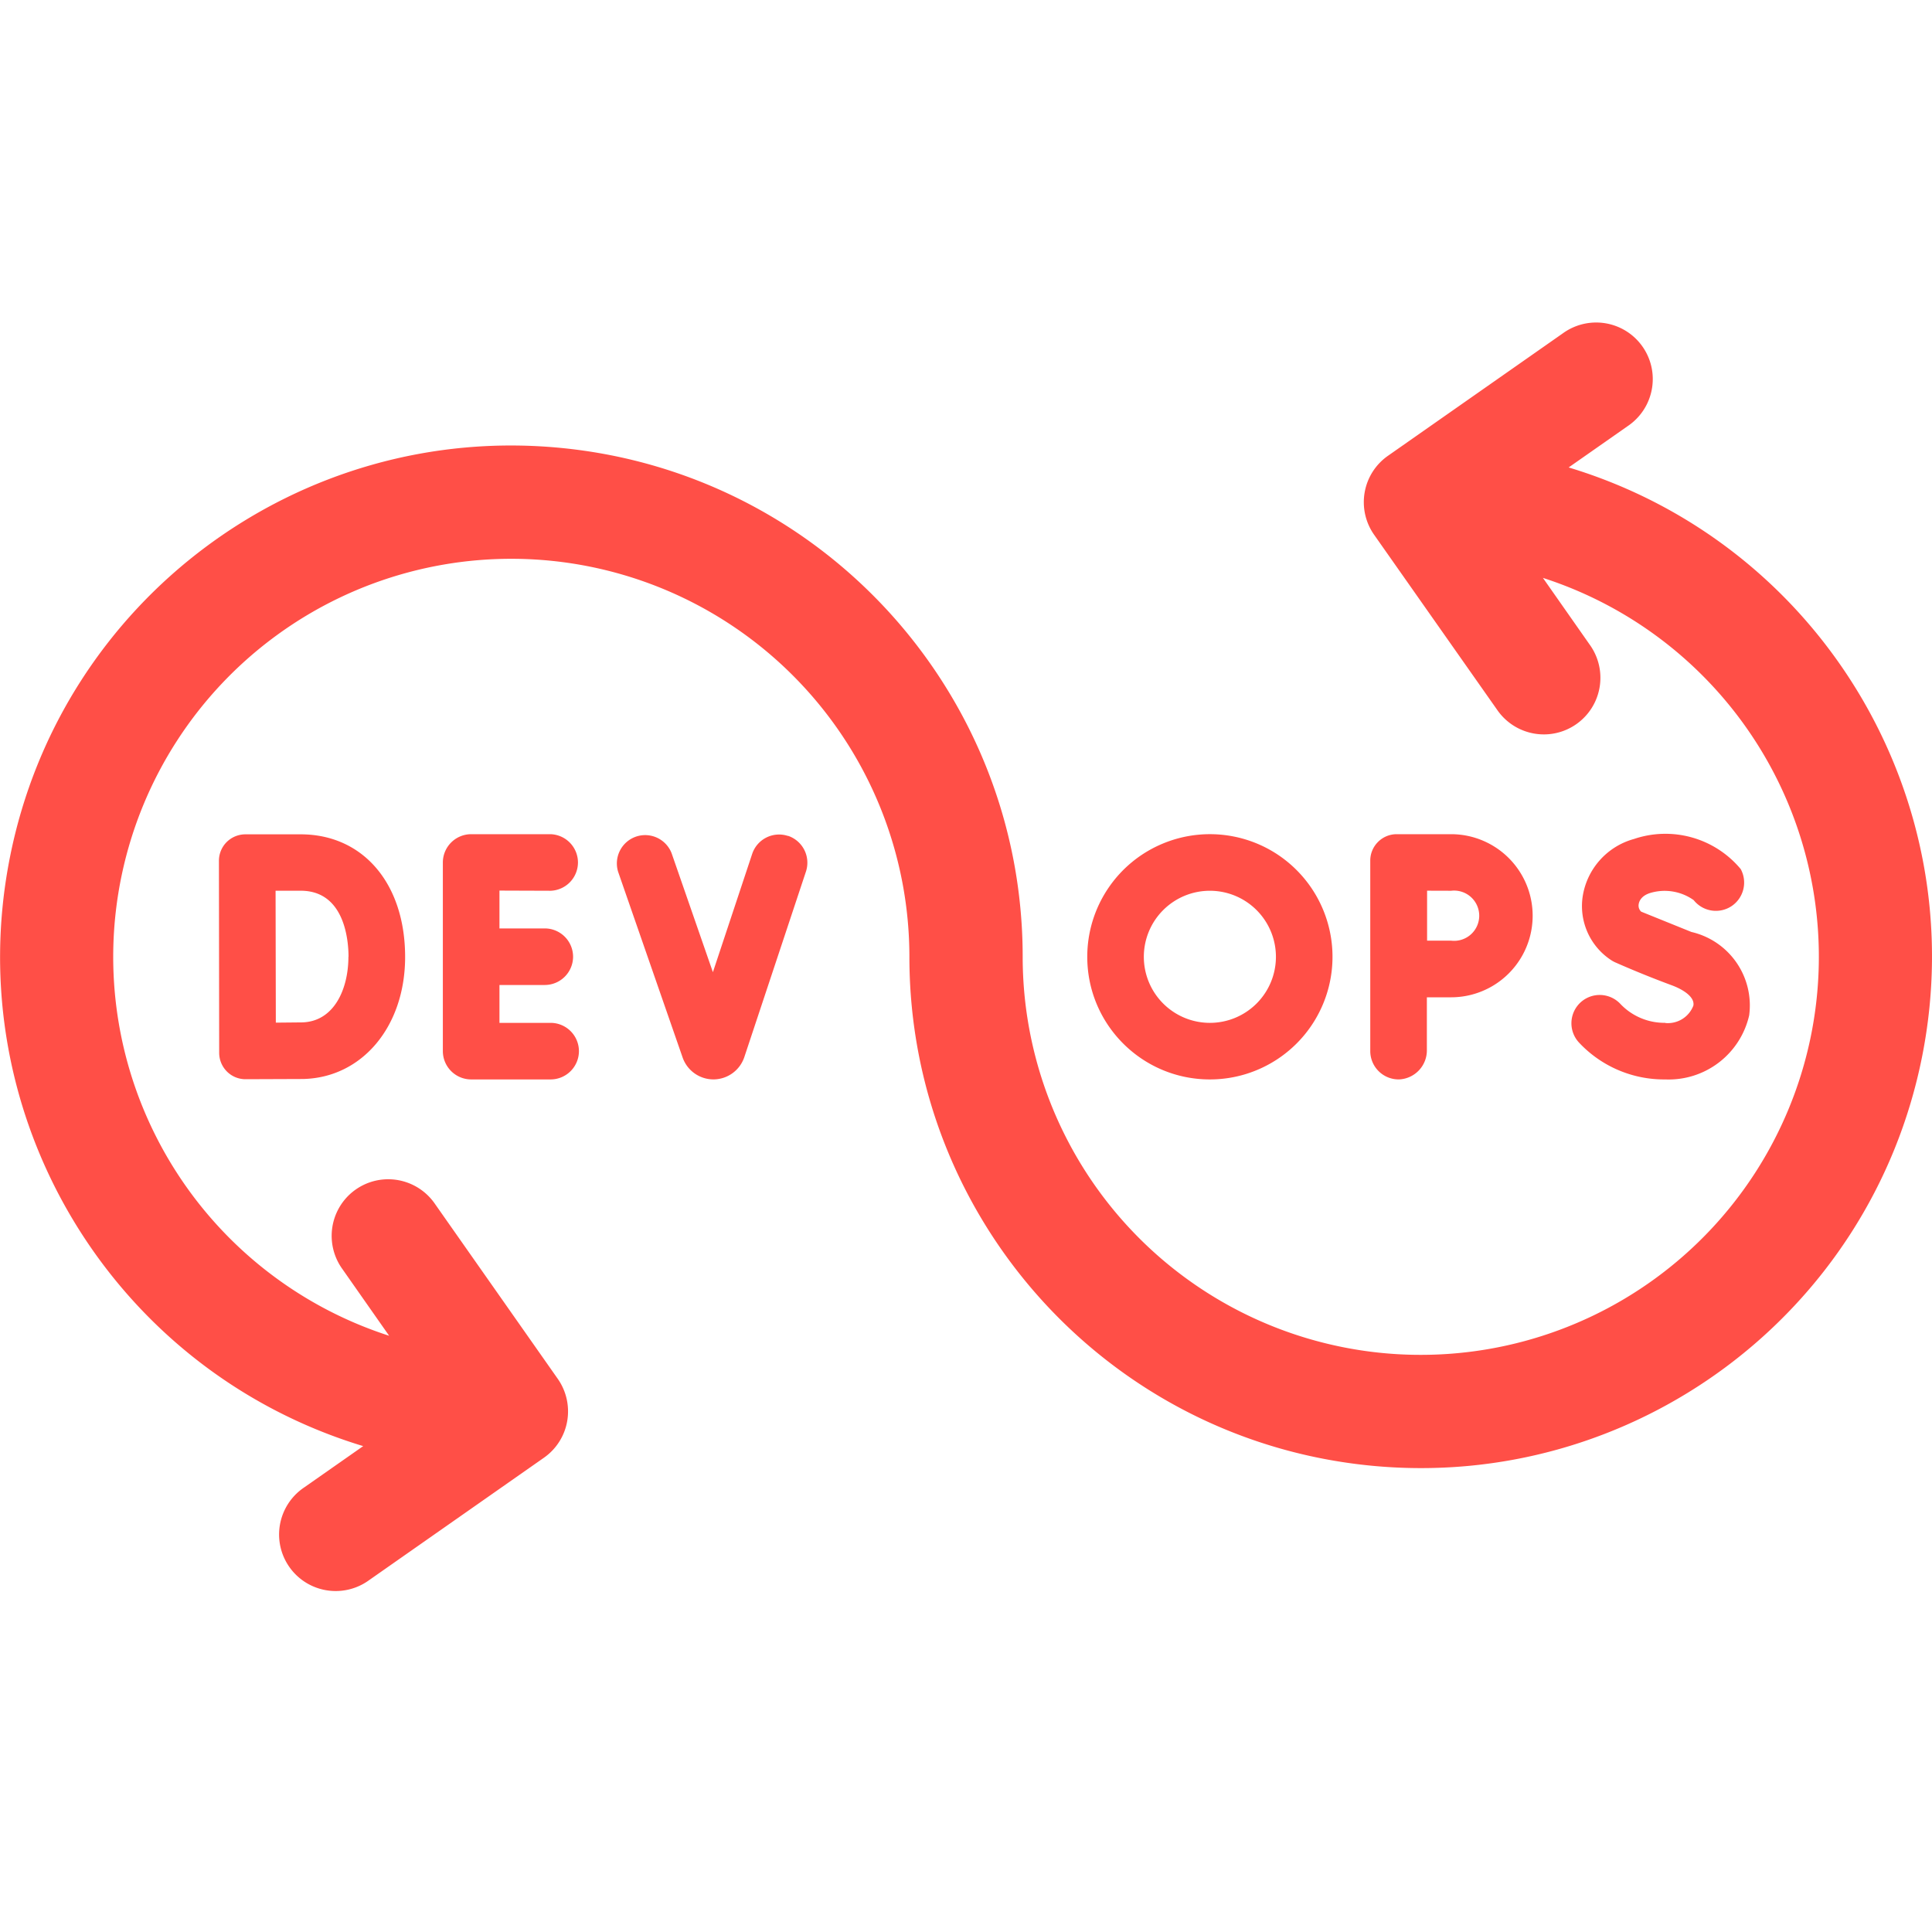 <svg xmlns="http://www.w3.org/2000/svg" width="53.822" height="53.82" fill="#ff4f47" xmlns:v="https://vecta.io/nano"><path d="M0 0h53.82v53.82H0z" opacity="0"/><path d="M15.34 24.815a.79.79 0 0 0 .761-.788.79.79 0 0 0-.761-.788h-2.215a.79.79 0 0 0-.788.788v5.256a.79.79 0 0 0 .788.788h2.215a.79.79 0 0 0 .788-.788.79.79 0 0 0-.788-.788h-1.426V27.44h1.263a.79.79 0 0 0 .788-.788.79.79 0 0 0-.788-.788h-1.263V24.81zm-9.234 4.516c0 .195.078.382.216.52a.73.73 0 0 0 .521.214l1.589-.006c1.653-.029 2.854-1.461 2.854-3.4 0-2.043-1.17-3.416-2.911-3.416h-1.54a.74.74 0 0 0-.521.216c-.138.138-.215.326-.215.521l.007 5.351zm3.6-2.677c0 .9-.4 1.812-1.3 1.828l-.722.007-.007-3.675h.7c1.236 0 1.332 1.409 1.332 1.84zm12.248-3.365a.79.79 0 0 0-1 .5l-1.094 3.294-1.15-3.313a.79.79 0 0 0-.995-.462.79.79 0 0 0-.495.979l1.8 5.183a.91.91 0 0 0 .855.6h.006a.91.91 0 0 0 .854-.62l1.716-5.166a.79.79 0 0 0-.5-1zm16.219 5.993a.79.79 0 0 0 .813.788.81.81 0 0 0 .764-.821v-1.466h.675a2.27 2.27 0 1 0 0-4.544h-1.516c-.406 0-.736.33-.736.736zm2.252-4.467a.7.7 0 1 1 0 1.39h-.669v-1.392zm-6.72 5.256c1.382 0 2.627-.832 3.156-2.109s.236-2.746-.74-3.723-2.446-1.269-3.723-.74-2.109 1.774-2.109 3.156c0 1.887 1.529 3.416 3.416 3.416zm0-5.256a1.84 1.84 0 1 1-1.84 1.84 1.84 1.84 0 0 1 1.84-1.84zm12.687 3.679a1.69 1.69 0 0 1-1.243-.518.79.79 0 0 0-1.114-.054.79.79 0 0 0-.055 1.113c.622.67 1.498 1.046 2.412 1.036a2.3 2.3 0 0 0 2.337-1.786 2.1 2.1 0 0 0-1.609-2.322l-1.4-.566a.23.23 0 0 1-.069-.209c.01-.067.061-.232.324-.312.412-.123.858-.049 1.208.2a.79.79 0 0 0 1.052.169.79.79 0 0 0 .259-1.033 2.73 2.73 0 0 0-2.973-.84c-.75.206-1.31.832-1.43 1.6a1.8 1.8 0 0 0 .8 1.78.79.79 0 0 0 .109.059 28 28 0 0 0 1.574.638c.319.118.645.328.6.566a.76.76 0 0 1-.783.484zM43.7 13.022l1.647-1.153a1.58 1.58 0 0 0 .691-1.436c-.046-.568-.396-1.068-.914-1.305a1.58 1.58 0 0 0-1.586.158l-4.871 3.411c-.344.24-.578.607-.65 1.02a1.58 1.58 0 0 0 .263 1.18l3.42 4.866a1.58 1.58 0 0 0 1.436.691c.568-.046 1.068-.396 1.305-.914a1.58 1.58 0 0 0-.158-1.586l-1.3-1.855A11.09 11.09 0 1 1 28.49 26.654c0-7.326-5.558-13.457-12.849-14.174S1.704 16.694.277 23.88s2.83 14.282 9.841 16.406l-1.647 1.153a1.58 1.58 0 0 0-.691 1.436c.046.568.396 1.068.914 1.305a1.58 1.58 0 0 0 1.586-.158l4.871-3.411c.344-.24.578-.607.65-1.02a1.58 1.58 0 0 0-.263-1.18l-3.414-4.863a1.58 1.58 0 0 0-1.436-.691c-.568.046-1.068.396-1.305.914a1.58 1.58 0 0 0 .158 1.586l1.3 1.855a11.09 11.09 0 1 1 14.493-10.555c.001 7.327 5.56 13.458 12.852 14.173s13.937-4.218 15.362-11.405-2.835-14.282-9.848-16.403z"/></svg>